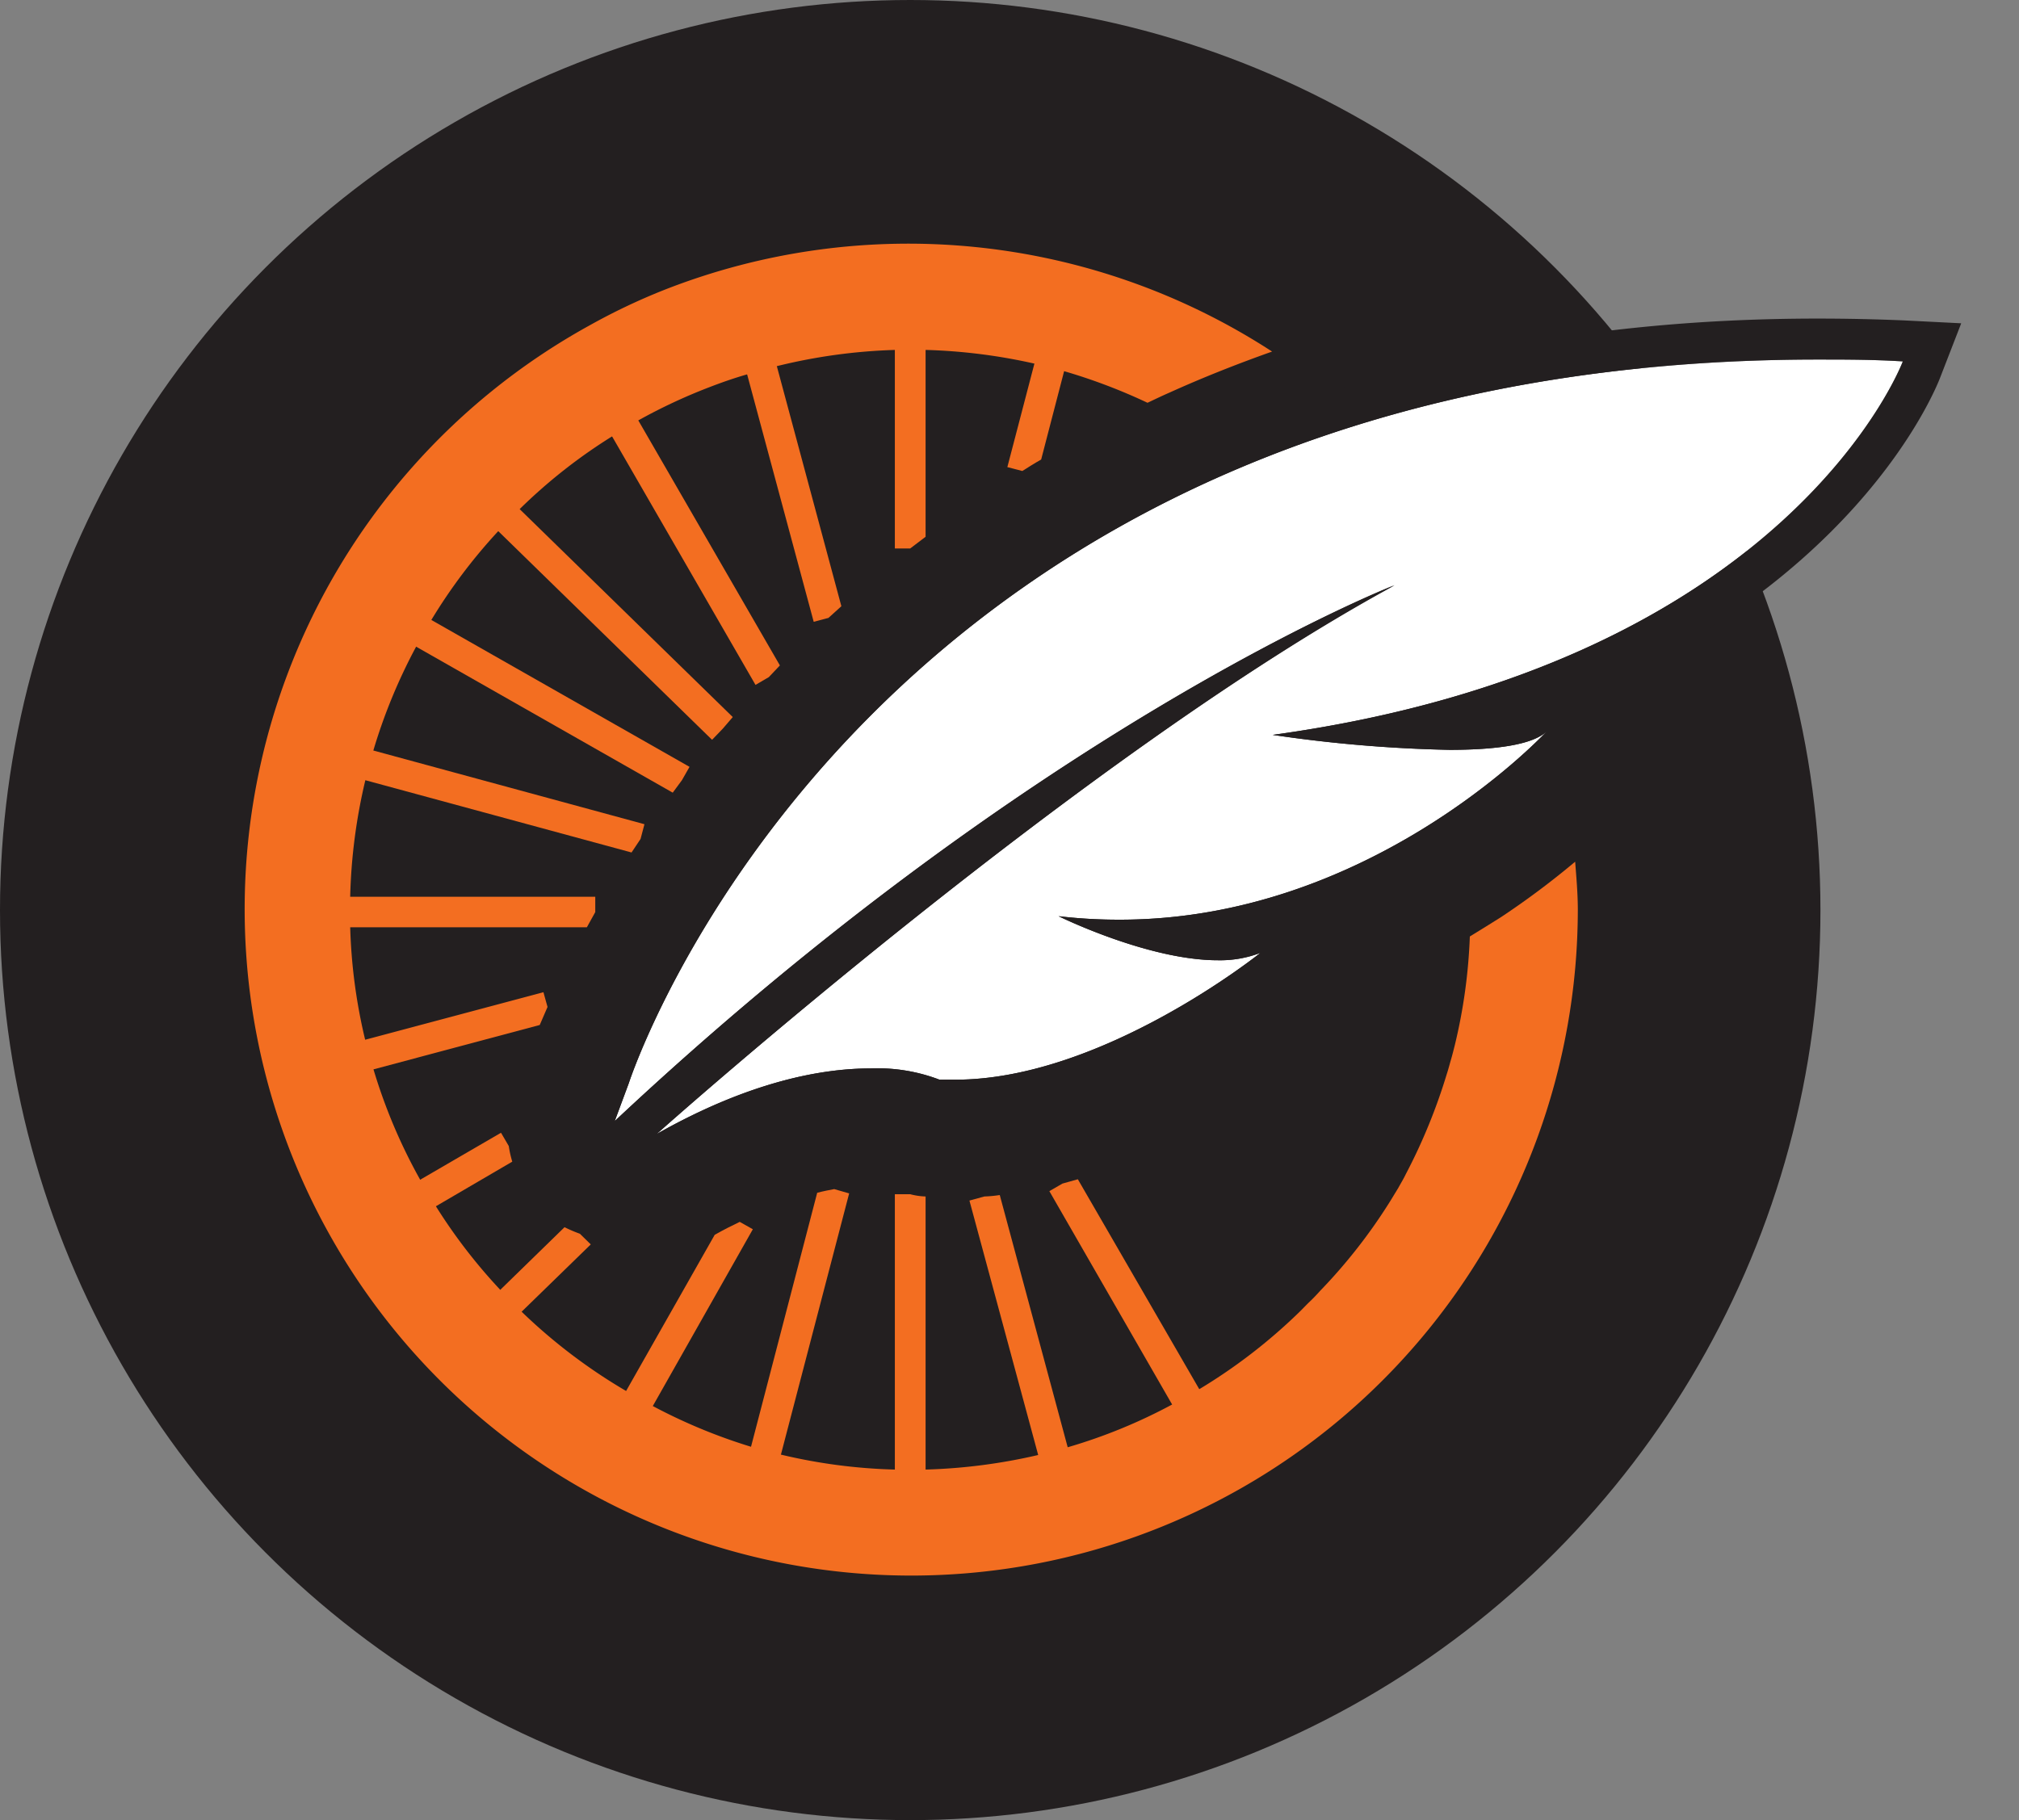 <svg xmlns="http://www.w3.org/2000/svg" version="1.1" xmlns:xlink="http://www.w3.org/1999/xlink" xmlns:svgjs="http://svgjs.com/svgjs" width="98.53" height="88.84"><rect width="100%" height="100%" fill="#808080" stroke="none"/><svg xmlns="http://www.w3.org/2000/svg" viewBox="0 0 98.53 88.84"><defs><style>.cls-1{fill:#231f20;}.cls-2{fill:#f36e21;}.cls-3{fill:#fff;}.cls-4{fill:none;}</style></defs><g id="SvgjsG1001" data-name="Layer 2"><g id="SvgjsG1000" data-name="Layer 6"><circle class="cls-1" cx="44.42" cy="44.42" r="44.42"></circle><path class="cls-2" d="M76.87,42.06a40.25,40.25,0,0,1-3.61,2.7l-.8.5-.73.45A26.58,26.58,0,0,1,71,51c-.06.24-.12.48-.19.72s-.13.48-.21.72a27.89,27.89,0,0,1-2,4.88c-.11.23-.24.44-.36.66l-.39.64A26.44,26.44,0,0,1,64.43,63c-.17.19-.34.37-.52.54s-.35.36-.53.53a26.75,26.75,0,0,1-4.86,3.74l-.65.38q-.33.2-.66.36a26.15,26.15,0,0,1-5.1,2.09l-.72.2-.73.18a27.59,27.59,0,0,1-5.49.71h-1.5A26.79,26.79,0,0,1,38.11,71c-.25,0-.49-.11-.74-.18l-.71-.2a27,27,0,0,1-4.82-2l-.66-.35c-.21-.12-.44-.25-.65-.39a26.94,26.94,0,0,1-5.11-3.89l-.54-.53c-.17-.18-.35-.36-.51-.55a26.52,26.52,0,0,1-3.14-4.1c-.14-.21-.26-.42-.39-.64h0c-.13-.21-.25-.43-.37-.65a26.61,26.61,0,0,1-2.26-5.38L18,51.48l-.18-.73a26.7,26.7,0,0,1-.73-5.49c0-.24,0-.49,0-.74v-.75a27.27,27.27,0,0,1,.74-5.69l.18-.74.21-.71a26.89,26.89,0,0,1,2.09-5.07c.11-.22.24-.44.36-.65s.25-.44.38-.65a26.67,26.67,0,0,1,3.27-4.34l.52-.54.53-.54a26.09,26.09,0,0,1,4.5-3.54c.21-.15.42-.27.63-.4l.43-.26.22-.12a26.92,26.92,0,0,1,3.44-1.61c.62-.24,1.25-.46,1.88-.64l.72-.21c.24-.07.49-.14.73-.19a27.29,27.29,0,0,1,5.76-.79h1.5a27.46,27.46,0,0,1,5.31.67l.73.17.72.2A27.63,27.63,0,0,1,56,19.66c.36-.17.71-.34,1.08-.5,1.59-.72,3.28-1.39,5-2a32.56,32.56,0,0,0-29.69-3,30.51,30.51,0,0,0-3.65,1.74A32.53,32.53,0,1,0,77,44.41C77,43.62,76.93,42.84,76.87,42.06Z"></path><path class="cls-2" d="M45.17,58.4V73.35h-1.5V58.29h.75A3.29,3.29,0,0,0,45.17,58.4Z"></path><path class="cls-2" d="M45.17,15.69V26.2l-.75.57h-.75V15.69Z"></path><path class="cls-2" d="M41.44,58.25,38.11,71l-.26,1-1.45-.38.25-1h0l3.23-12.4c.3-.08.57-.13.83-.18Z"></path><path class="cls-2" d="M52.44,16.19l-.51,1.93-1.12,4.31c-.32.18-.62.37-.92.56l-.73-.19,1.32-5.05L51,15.81Z"></path><path class="cls-2" d="M36.74,60l-4.9,8.66-1,1.74-1.3-.74,1-1.74,4.34-7.65c.43-.24.82-.44,1.22-.63h0Z"></path><path class="cls-2" d="M52.64,72.61,51.19,73l-.53-2L47.31,58.6l.73-.2a6.15,6.15,0,0,0,.75-.07l3.32,12.33Z"></path><path class="cls-2" d="M41.06,29.59l-.63.57-.72.19L36.46,18.27l-.25-.95,1.44-.39.26.94Z"></path><path class="cls-2" d="M59.51,69.55l-1.3.75-1-1.73-6-10.43.64-.37h0l.75-.21,5.94,10.27Z"></path><path class="cls-2" d="M38.06,32.48l-.54.57-.65.38-7-12.13-.53-.92,1.3-.75.51.89Z"></path><path class="cls-2" d="M35.76,35l-.49.57-.52.54L24.31,25.92l-1-1,1.05-1.07,1,1Z"></path><path class="cls-2" d="M33.65,37.43l-.37.65-.45.61L20.3,31.56,19,30.82l.73-1.31,1.32.75Z"></path><path class="cls-2" d="M31.45,40.23l-.19.72-.44.66-13-3.53-1.42-.39.39-1.45,1.42.39Z"></path><path class="cls-2" d="M29.05,43.77v.75l-.41.74H15.58V43.77Z"></path><path class="cls-2" d="M26.72,49.15l-.38.88L18.21,52.2l-1.45.39-.39-1.45,1.45-.39,8.7-2.32Z"></path><path class="cls-2" d="M28.83,60.74l-3.41,3.32-1.14,1.1-1.05-1.07L24.37,63l3.18-3.1a7,7,0,0,0,.75.32Z"></path><path class="cls-2" d="M25,56.7l-3.73,2.18-1.36.79-.75-1.3,1.35-.79,3.94-2.29.38.65A4.91,4.91,0,0,0,25,56.7Z"></path><path class="cls-3" d="M62.11,35.87a67.74,67.74,0,0,0,8.63.73c2.18,0,4.09-.23,4.77-.93-.52.56-8.87,9.22-20.85,9.22a25,25,0,0,1-3-.17s4.35,2.15,7.77,2.15a5.51,5.51,0,0,0,2.08-.36s-7.7,6.19-14.89,6.19l-.77,0a8.49,8.49,0,0,0-3.36-.55c-2.35,0-5.88.62-10.44,3.2.63-.57,20.93-18.6,36-26.79C67.45,28.8,50.27,35.7,30,54.72l.69-1.86S42.08,17.55,88.71,17.55c1.35,0,2.73,0,4.15.09C92.86,17.64,87.35,32.39,62.11,35.87Z"></path><path class="cls-4" d="M93,13.65c-1.45-.07-2.9-.1-4.32-.1-12.73,0-23,2.56-31.06,6.2A60.12,60.12,0,0,0,39.35,32.4,54.29,54.29,0,0,0,26.89,51.53l-.67,1.79-1,2.81L1.55,77.22l20-11.32L20.3,69.26l7.16-6.71L34,58.82c3.93-2.22,6.79-2.69,8.49-2.69a6.24,6.24,0,0,1,1.72.2l.74.43.64-.09c.34,0,.69,0,1,0,3.66,0,7.72-1.21,12.06-3.59a41,41,0,0,0,5.34-3.48l6.29-5.06a36,36,0,0,0,8.05-6.14l0,0,.07-.08-.18-.17,7.94-6.38-2.73,1.15c10-6,12.89-13.42,13.06-13.88l1.93-5.16Zm1.7,4.69c-.2.53-4.24,10.84-20,16.55L77,37,77,37a34,34,0,0,1-7.79,5.9l-6.37,5.13c-.34.27-8.35,6.63-16.15,6.63l-.9,0-.38,0L45,54.49a7.19,7.19,0,0,0-2.5-.36c-1.94,0-5.16.51-9.48,2.95l-6.78,3.85L25.14,62l.19-.53-8.52,4.82,10.07-9,1.91-5.13c.09-.28,12.39-36.61,59.92-36.61,1.39,0,2.81,0,4.23.09l2.75.12ZM61.56,46.51h0m14-10.87,0,0M32.09,55.33h0m36-26.8h0"></path><path class="cls-1" d="M92.94,15.64c-1.42-.06-2.84-.09-4.23-.09-47.53,0-59.83,36.33-59.92,36.61l-1.91,5.13,1.94,2.19,4.23-2.4c4.32-2.44,7.54-2.95,9.48-2.95a7.19,7.19,0,0,1,2.5.36l.35.16.38,0,.9,0c7.8,0,15.81-6.36,16.15-6.63l6.37-5.13A34,34,0,0,0,77,37L77,37l-2.29-2.09c15.76-5.71,19.8-16,20-16.55l1-2.58ZM62.11,35.87a67.74,67.74,0,0,0,8.63.73c2.18,0,4.09-.23,4.77-.93-.52.56-8.87,9.22-20.85,9.22a25,25,0,0,1-3-.17s4.35,2.15,7.77,2.15a5.51,5.51,0,0,0,2.08-.36s-7.7,6.19-14.89,6.19l-.77,0a8.49,8.49,0,0,0-3.36-.55c-2.35,0-5.88.62-10.44,3.2.63-.57,20.89-18.57,36-26.77C66.91,29,50,36,30,54.72l.69-1.86S42.08,17.55,88.71,17.55c1.35,0,2.73,0,4.15.09C92.86,17.64,87.35,32.39,62.11,35.87Z"></path><polygon class="cls-4" points="28.82 59.48 26.27 60.93 25.14 61.99 25.33 61.46 16.81 66.28 26.88 57.29 28.82 59.48"></polygon></g></g></svg><style>@media (prefers-color-scheme: light) { :root { filter: contrast(1) brightness(1); } }
@media (prefers-color-scheme: dark) { :root { filter: contrast(1) brightness(1); } }
</style></svg>
